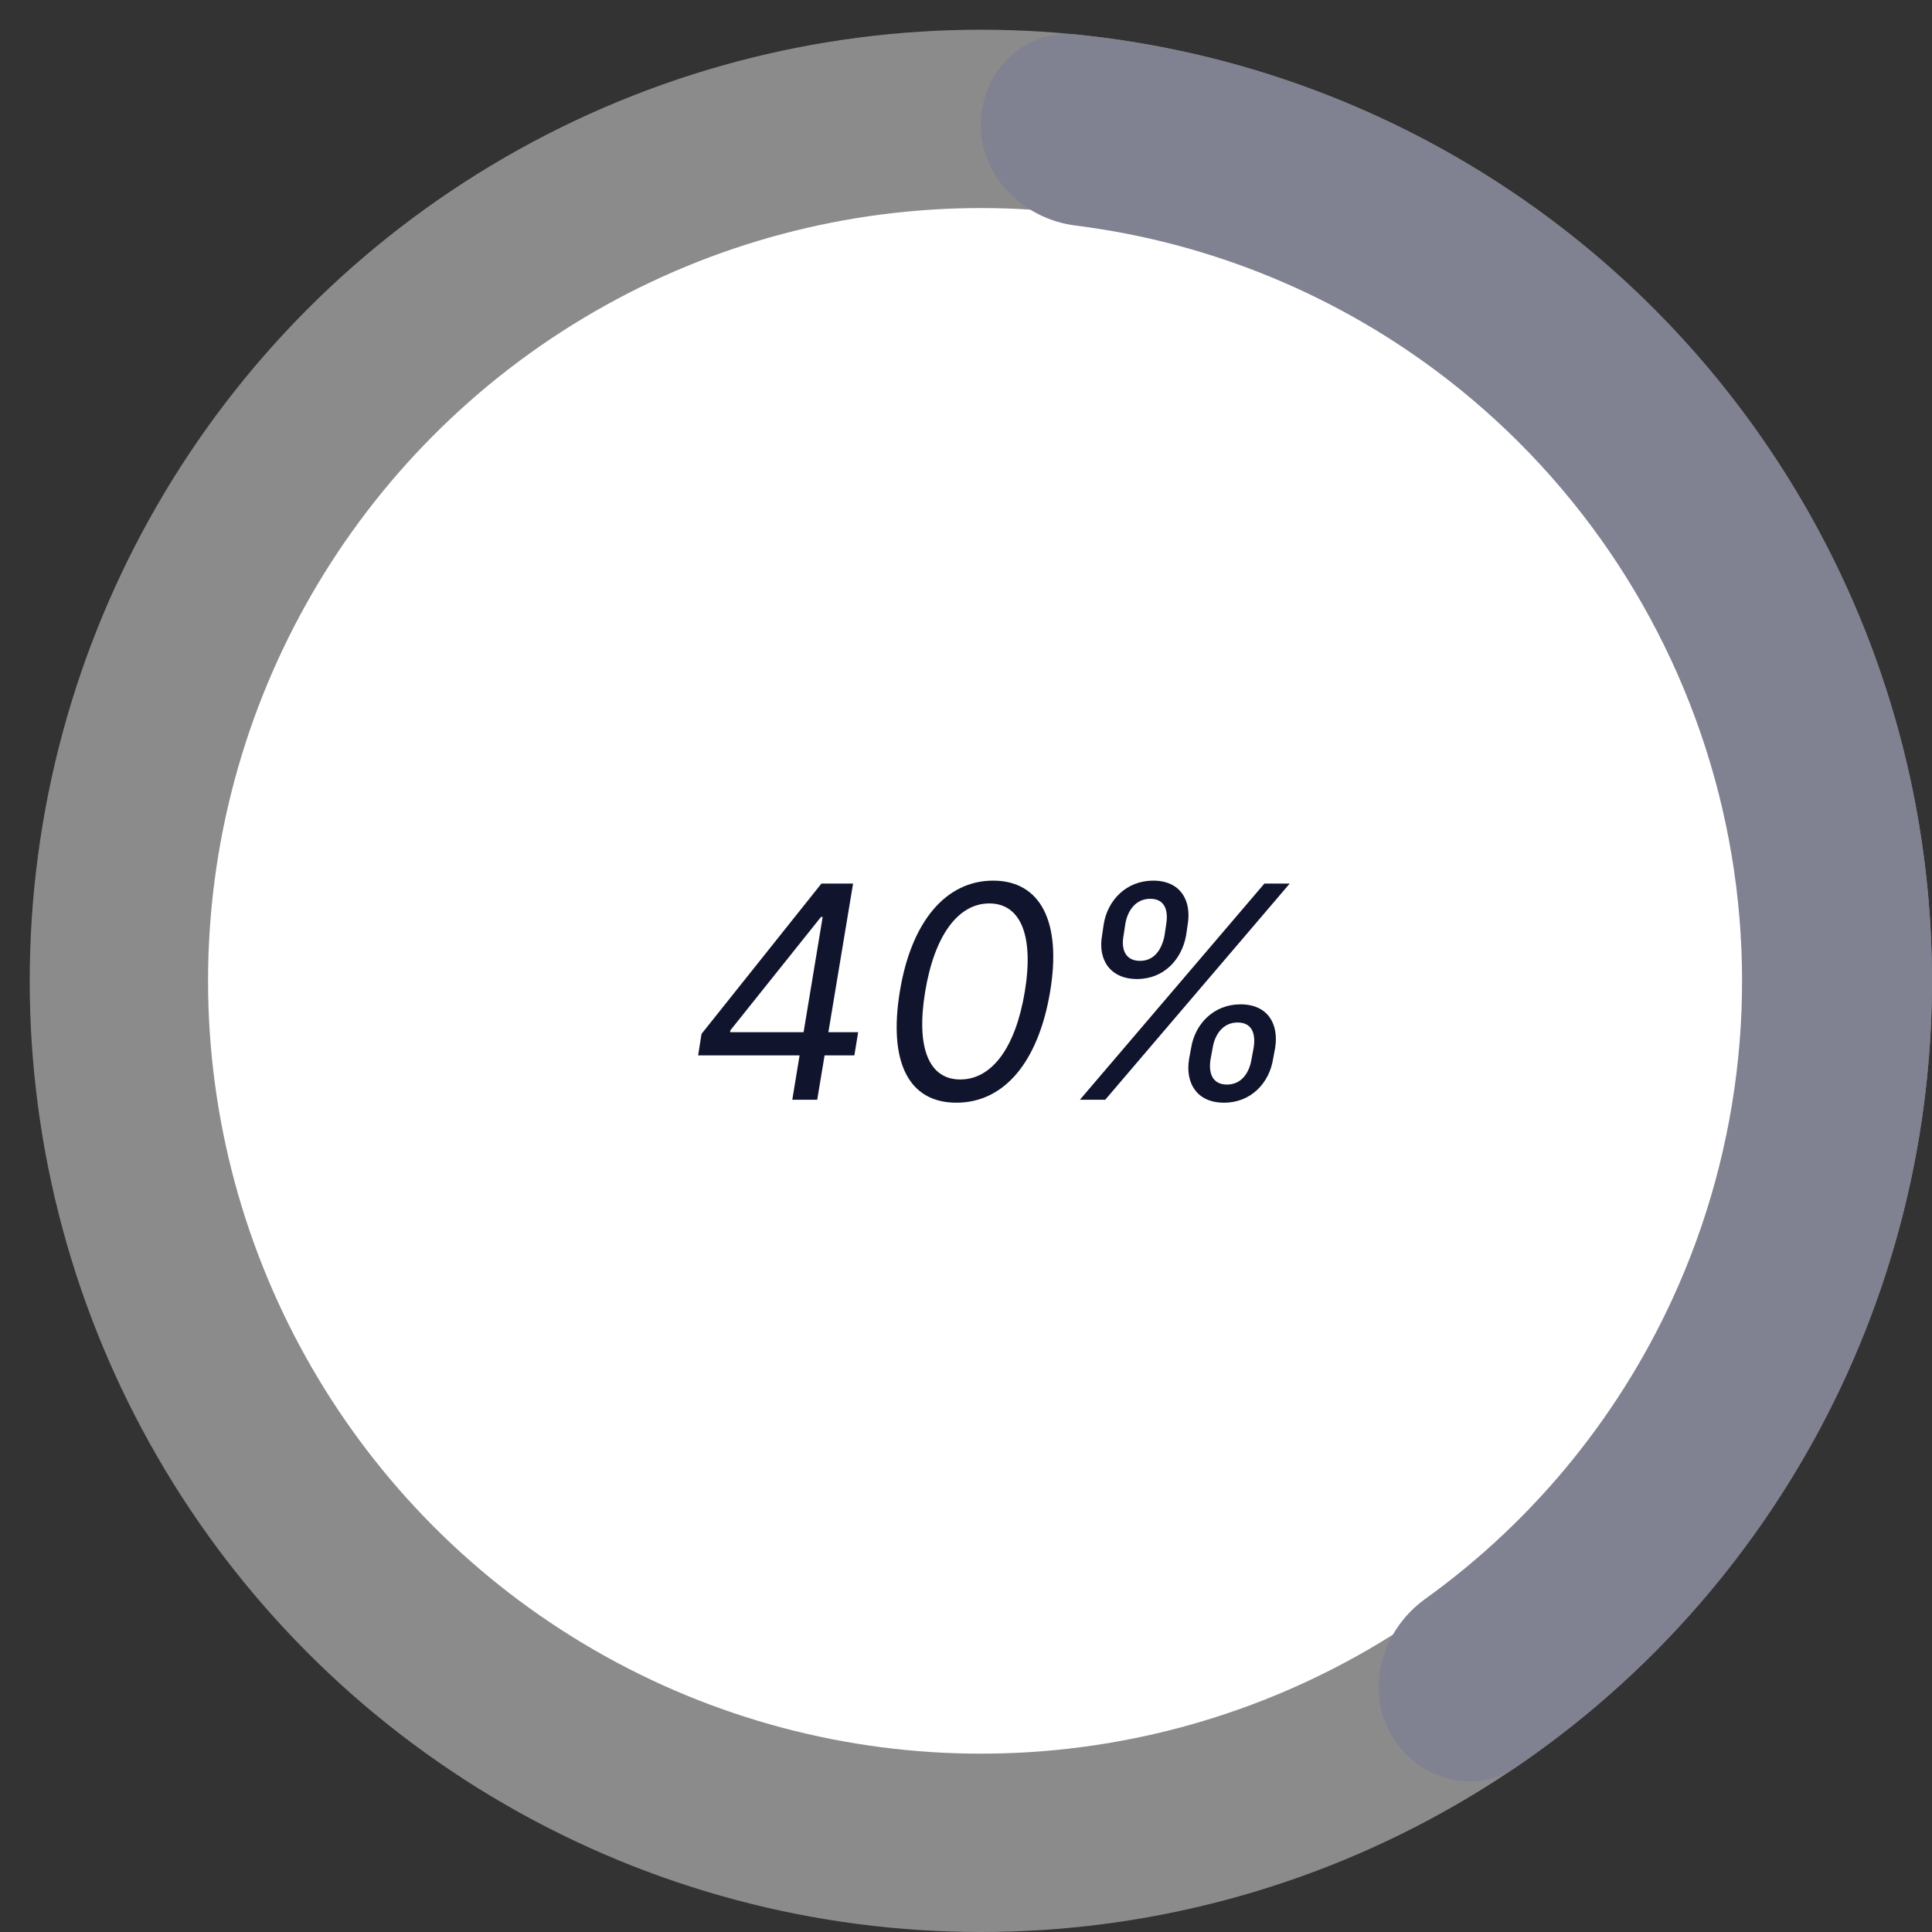 <svg width="65" height="65" viewBox="0 0 65 65" fill="none" xmlns="http://www.w3.org/2000/svg">
<rect x="0" y="0" width="65" height="65" fill="#333333" stroke="none"/>
<circle cx="33" cy="33" r="21" stroke="#E4E4E4" stroke-opacity="0.498" stroke-width="6"/>
<circle opacity="0.5" cx="33" cy="33" r="32" fill="#E4E4E4"/>
<circle cx="33" cy="33" r="26" fill="white"/>
<path d="M33 4.195C33 2.43 34.434 0.983 36.19 1.159C42.161 1.757 47.867 4.026 52.639 7.735C58.255 12.101 62.256 18.212 64.011 25.106C65.766 31.999 65.174 39.28 62.329 45.799C59.911 51.339 55.984 56.059 51.026 59.44C49.568 60.434 47.617 59.849 46.773 58.299V58.299C45.93 56.749 46.517 54.825 47.949 53.795C51.671 51.119 54.624 47.48 56.473 43.243C58.75 38.026 59.223 32.199 57.819 26.682C56.414 21.165 53.212 16.274 48.718 12.78C45.068 9.943 40.735 8.159 36.187 7.588C34.436 7.369 33 5.959 33 4.195V4.195Z" fill="#808191"/>
<path d="M23.488 35.508H26.901L26.656 37H27.494L27.742 35.508H28.744L28.872 34.727H27.87L28.701 29.727H27.636L23.602 34.784L23.488 35.508ZM27.036 34.727H24.568V34.67L27.622 30.849H27.678L27.036 34.727ZM32.177 37.099C33.782 37.099 34.932 35.736 35.33 33.364C35.724 31.009 35.004 29.628 33.413 29.628C31.822 29.628 30.657 31.006 30.273 33.364C29.886 35.739 30.572 37.099 32.177 37.099ZM32.305 36.318C31.253 36.318 30.813 35.253 31.126 33.364C31.438 31.474 32.234 30.395 33.285 30.395C34.336 30.395 34.79 31.474 34.478 33.364C34.165 35.253 33.37 36.318 32.305 36.318ZM37.077 31.474C36.935 32.27 37.333 32.938 38.256 32.938C39.165 32.938 39.762 32.27 39.904 31.474L39.961 31.091C40.089 30.296 39.719 29.628 38.796 29.628C37.887 29.628 37.262 30.296 37.134 31.091L37.077 31.474ZM40.004 35.636C39.876 36.432 40.259 37.099 41.182 37.099C42.092 37.099 42.702 36.432 42.83 35.636L42.901 35.253C43.029 34.457 42.66 33.79 41.736 33.79C40.827 33.79 40.202 34.457 40.075 35.253L40.004 35.636ZM36.332 37H37.184L43.391 29.727H42.539L36.332 37ZM37.859 31.091C37.93 30.651 38.2 30.239 38.697 30.239C39.208 30.239 39.307 30.651 39.236 31.091L39.18 31.474C39.094 31.915 38.853 32.327 38.356 32.327C37.844 32.327 37.717 31.915 37.802 31.474L37.859 31.091ZM40.799 35.253C40.87 34.812 41.14 34.401 41.637 34.401C42.148 34.401 42.248 34.812 42.177 35.253L42.106 35.636C42.035 36.077 41.779 36.489 41.282 36.489C40.77 36.489 40.657 36.077 40.728 35.636L40.799 35.253Z" fill="#11142D"/>
</svg>
